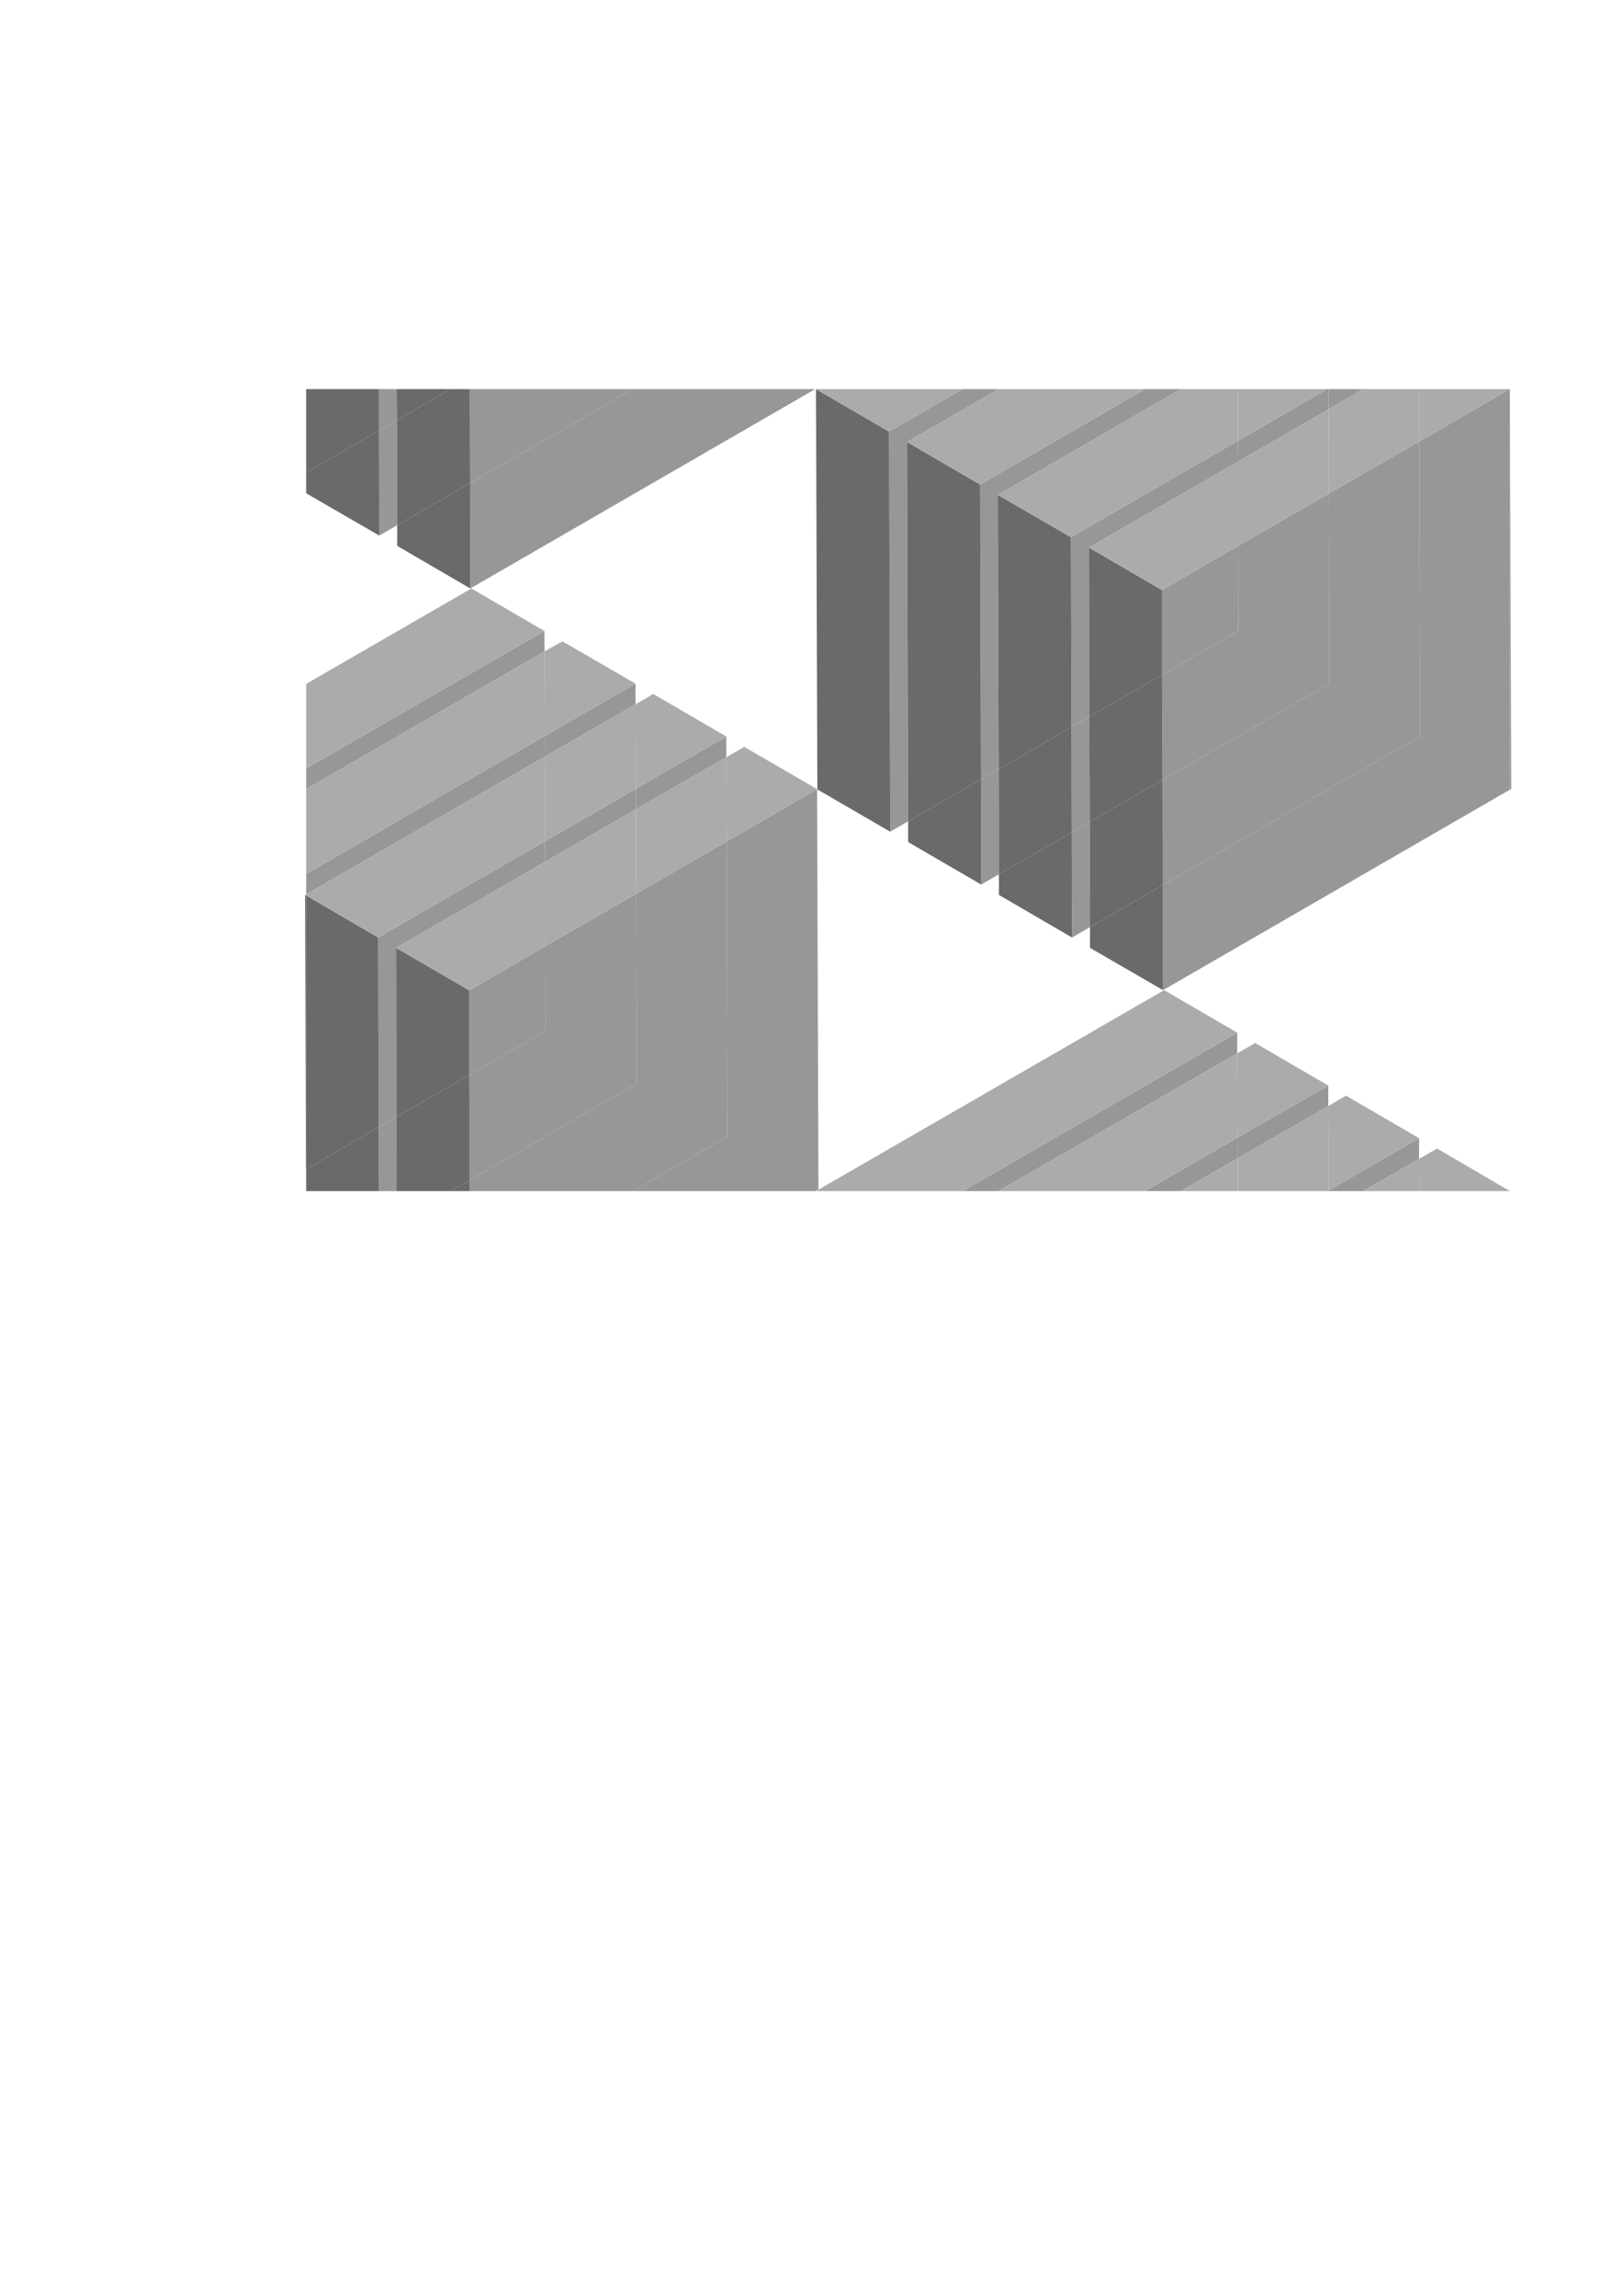 <?xml version="1.0" encoding="utf-8"?>
<!-- Generator: Adobe Illustrator 25.2.1, SVG Export Plug-In . SVG Version: 6.00 Build 0)  -->
<svg version="1.1" id="Layer_1" xmlns="http://www.w3.org/2000/svg" xmlns:xlink="http://www.w3.org/1999/xlink" x="0px" y="0px"
	 viewBox="0 0 595.3 841.9" style="enable-background:new 0 0 595.3 841.9;" xml:space="preserve">
<style type="text/css">
	.st0{fill:#989798;}
	.st1{fill:#6A6A6A;}
	.st2{fill:#ACABAB;}
	.st3{fill:none;}
</style>
<g>
	<polygon class="st0" points="554.3,289.4 553.8,142.7 553.8,289.6 	"/>
	<polygon class="st1" points="111.9,328.2 112.2,428.8 112.3,428.8 112.3,328.4 	"/>
	<polygon class="st2" points="111.9,328.2 112.3,328.4 112.3,328 	"/>
	<polygon class="st3" points="553.8,142.7 553.8,142.7 553.8,142.7 	"/>
	<polygon class="st3" points="453.8,378.7 453.8,386.3 460.4,382.5 487.2,398.1 487.2,405.6 493.7,401.8 520.5,417.4 520.5,425 
		527.1,421.2 553.8,436.8 553.8,436.8 553.8,436.8 553.8,289.6 426.6,363.1 399.8,347.6 399.8,340 393.2,343.8 366.4,328.2 
		366.4,320.6 359.9,324.4 333.1,308.8 333.1,301.2 326.5,305 299.8,289.5 299.3,142.7 299,142.7 172.5,215.8 145.7,200.2 
		145.7,192.6 139.1,196.4 112.3,180.9 112.3,173.3 112.3,173.3 112.3,250.8 172.9,215.8 199.7,231.4 199.7,238.9 206.3,235.2 
		233.1,250.7 233.1,258.3 239.6,254.5 266.4,270.1 266.4,277.7 273,273.9 299.7,289.4 300.2,436.2 299,436.8 299.3,436.8 427,363.1 
			"/>
	<polygon class="st0" points="366.2,142.7 353.1,142.7 326.1,158.3 326.5,305 333.1,301.2 332.7,162.1 	"/>
	<polygon class="st1" points="326.5,305 326.1,158.3 299.3,142.7 299.8,289.5 	"/>
	<polygon class="st2" points="353.1,142.7 299.3,142.7 326.1,158.3 	"/>
	<polygon class="st0" points="359.8,285.8 359.9,324.4 366.4,320.6 366.3,282.1 	"/>
	<polygon class="st0" points="359.8,285.8 366.3,282.1 366,181.5 433.1,142.7 420,142.7 359.5,177.7 	"/>
	<polygon class="st1" points="333.1,301.2 333.1,308.8 359.9,324.4 359.8,285.8 	"/>
	<polygon class="st1" points="359.5,177.7 332.7,162.1 333.1,301.2 359.8,285.8 	"/>
	<polygon class="st2" points="359.5,177.7 420,142.7 366.2,142.7 332.7,162.1 	"/>
	<polygon class="st0" points="500,142.7 487.3,142.7 487.3,150.1 	"/>
	<polygon class="st0" points="393.1,305.2 393.2,343.8 399.8,340 399.7,301.4 	"/>
	<polygon class="st0" points="454.1,169.3 487.3,150.1 487.3,142.7 486.8,142.7 454,161.7 	"/>
	<polygon class="st0" points="393,266.6 393.1,305.2 399.7,301.4 399.5,262.9 	"/>
	<polygon class="st0" points="399.4,200.8 454.1,169.3 454,161.7 392.8,197 393,266.6 399.5,262.9 	"/>
	<polygon class="st1" points="366.4,320.6 366.4,328.2 393.2,343.8 393.1,305.2 	"/>
	<polygon class="st1" points="393,266.6 366.3,282.1 366.4,320.6 393.1,305.2 	"/>
	<polygon class="st1" points="366,181.5 366.3,282.1 393,266.6 392.8,197 	"/>
	<polygon class="st2" points="486.8,142.7 454,142.7 454,161.7 	"/>
	<polygon class="st2" points="366,181.5 392.8,197 454,161.7 454,142.7 433.1,142.7 	"/>
	<polygon class="st0" points="520.6,161.9 520.9,270 426.5,324.6 426.6,363.1 553.8,289.6 553.8,142.7 553.8,142.7 553.7,142.7 	"/>
	<polygon class="st0" points="487.6,250.7 426.4,286 426.5,324.6 520.9,270 520.6,161.9 487.4,181 	"/>
	<polygon class="st0" points="487.4,181 454.1,200.2 454.2,231.3 426.2,247.5 426.4,286 487.6,250.7 	"/>
	<polygon class="st0" points="426.2,247.5 454.2,231.3 454.1,200.2 426.2,216.4 	"/>
	<polygon class="st1" points="399.8,340 399.8,347.6 426.6,363.1 426.5,324.6 	"/>
	<polygon class="st1" points="426.4,286 399.7,301.4 399.8,340 426.5,324.6 	"/>
	<polygon class="st1" points="399.5,262.9 399.7,301.4 426.4,286 426.2,247.5 	"/>
	<polygon class="st1" points="399.4,200.8 399.5,262.9 426.2,247.5 426.2,216.4 	"/>
	<polygon class="st2" points="553.7,142.7 520.6,142.7 520.6,161.9 	"/>
	<polygon class="st2" points="487.4,181 520.6,161.9 520.6,142.7 500,142.7 487.3,150.1 	"/>
	<polygon class="st2" points="487.4,181 487.3,150.1 454.1,169.3 454.1,200.2 	"/>
	<polygon class="st2" points="426.2,216.4 454.1,200.2 454.1,169.3 399.4,200.8 	"/>
	<polygon class="st0" points="453.8,378.7 353.1,436.8 366.2,436.8 453.8,386.3 	"/>
	<polygon class="st2" points="453.8,378.7 427,363.1 299.3,436.8 353.1,436.8 	"/>
	<polygon class="st0" points="453.9,424.8 487.2,405.6 487.2,398.1 453.9,417.2 	"/>
	<polygon class="st0" points="453.9,417.2 420,436.8 433.1,436.8 453.9,424.8 	"/>
	<polygon class="st2" points="487.2,398.1 460.4,382.5 453.8,386.3 453.9,417.2 	"/>
	<polygon class="st2" points="453.9,417.2 453.8,386.3 366.2,436.8 420,436.8 	"/>
	<polygon class="st0" points="487.3,436.8 500,436.8 520.5,425 520.5,417.4 487.3,436.6 	"/>
	<polygon class="st0" points="487.3,436.6 486.8,436.8 487.3,436.8 	"/>
	<polygon class="st2" points="520.5,417.4 493.7,401.8 487.2,405.6 487.3,436.6 	"/>
	<polygon class="st2" points="454,436.8 486.8,436.8 487.3,436.6 487.2,405.6 453.9,424.8 	"/>
	<polygon class="st2" points="453.9,424.8 433.1,436.8 454,436.8 	"/>
	<polygon class="st0" points="553.7,436.8 553.8,436.8 553.8,436.8 	"/>
	<polygon class="st2" points="527.1,421.2 520.5,425 520.6,436.8 553.7,436.8 553.8,436.8 	"/>
	<polygon class="st2" points="520.6,436.8 520.5,425 500,436.8 	"/>
	<polygon class="st0" points="112.3,148.5 112.3,173.3 112.3,173.3 	"/>
	<polygon class="st0" points="139,157.9 139.1,196.4 145.7,192.6 145.6,154.1 	"/>
	<polygon class="st0" points="139,142.7 139,157.9 145.6,154.1 145.5,142.7 	"/>
	<polygon class="st1" points="112.3,173.3 112.3,180.9 139.1,196.4 139,157.9 	"/>
	<polygon class="st1" points="139,142.7 112.3,142.7 112.3,148.5 112.3,173.3 139,157.9 	"/>
	<polygon class="st0" points="172.4,177.2 172.5,215.8 299,142.7 232.1,142.7 	"/>
	<polygon class="st0" points="172.4,177.2 232.1,142.7 172.3,142.7 	"/>
	<polygon class="st1" points="145.7,192.6 145.7,200.2 172.5,215.8 172.4,177.2 	"/>
	<polygon class="st1" points="172.3,142.7 165.2,142.7 145.6,154.1 145.7,192.6 172.4,177.2 	"/>
	<polygon class="st1" points="145.6,154.1 165.2,142.7 145.5,142.7 	"/>
	<polygon class="st0" points="112.3,289.4 199.7,238.9 199.7,231.4 112.3,281.8 	"/>
	<polygon class="st2" points="199.7,231.4 172.9,215.8 112.3,250.8 112.3,281.8 	"/>
	<polygon class="st0" points="199.8,277.5 233.1,258.3 233.1,250.7 199.8,269.9 	"/>
	<polygon class="st0" points="199.8,277.5 199.8,269.9 112.3,320.5 112.3,328 	"/>
	<polygon class="st2" points="233.1,250.7 206.3,235.2 199.7,238.9 199.8,269.9 	"/>
	<polygon class="st2" points="112.3,320.5 199.8,269.9 199.7,238.9 112.3,289.4 	"/>
	<polygon class="st0" points="233.2,296.8 266.4,277.7 266.4,270.1 233.2,289.3 	"/>
	<polygon class="st0" points="145.4,409.6 138.9,413.4 139,436.8 145.5,436.8 	"/>
	<polygon class="st0" points="233.2,296.8 233.2,289.3 199.9,308.5 200,316 	"/>
	<polygon class="st0" points="138.9,413.4 145.4,409.6 145.3,347.6 200,316 199.9,308.5 138.7,343.8 	"/>
	<polygon class="st1" points="112.3,428.8 112.3,436.8 139,436.8 138.9,413.4 	"/>
	<polygon class="st1" points="138.7,343.8 112.3,328.4 112.3,428.8 138.9,413.4 	"/>
	<polygon class="st2" points="266.4,270.1 239.6,254.5 233.1,258.3 233.2,289.3 	"/>
	<polygon class="st2" points="199.9,308.5 233.2,289.3 233.1,258.3 199.8,277.5 	"/>
	<polygon class="st2" points="112.3,328.4 138.7,343.8 199.9,308.5 199.8,277.5 112.3,328 	"/>
	<polygon class="st0" points="299.7,289.4 266.5,308.6 266.8,416.8 232.1,436.8 299,436.8 300.2,436.2 	"/>
	<polygon class="st0" points="233.5,397.4 172.3,432.8 172.3,436.8 232.1,436.8 266.8,416.8 266.5,308.6 233.3,327.8 	"/>
	<polygon class="st0" points="200.1,378.1 172.1,394.2 172.3,432.8 233.5,397.4 233.3,327.8 200,347 	"/>
	<polygon class="st0" points="200,347 172.1,363.2 172.1,394.2 200.1,378.1 	"/>
	<polygon class="st1" points="165.2,436.8 172.3,436.8 172.3,432.8 	"/>
	<polygon class="st1" points="172.1,394.2 145.4,409.6 145.5,436.8 165.2,436.8 172.3,432.8 	"/>
	<polygon class="st1" points="145.3,347.6 145.4,409.6 172.1,394.2 172.1,363.2 	"/>
	<polygon class="st2" points="299.7,289.4 273,273.9 266.4,277.7 266.5,308.6 	"/>
	<polygon class="st2" points="233.3,327.8 266.5,308.6 266.4,277.7 233.2,296.8 	"/>
	<polygon class="st2" points="200,347 233.3,327.8 233.2,296.8 200,316 	"/>
	<polygon class="st2" points="200,347 200,316 145.3,347.6 172.1,363.2 	"/>
</g>
</svg>
